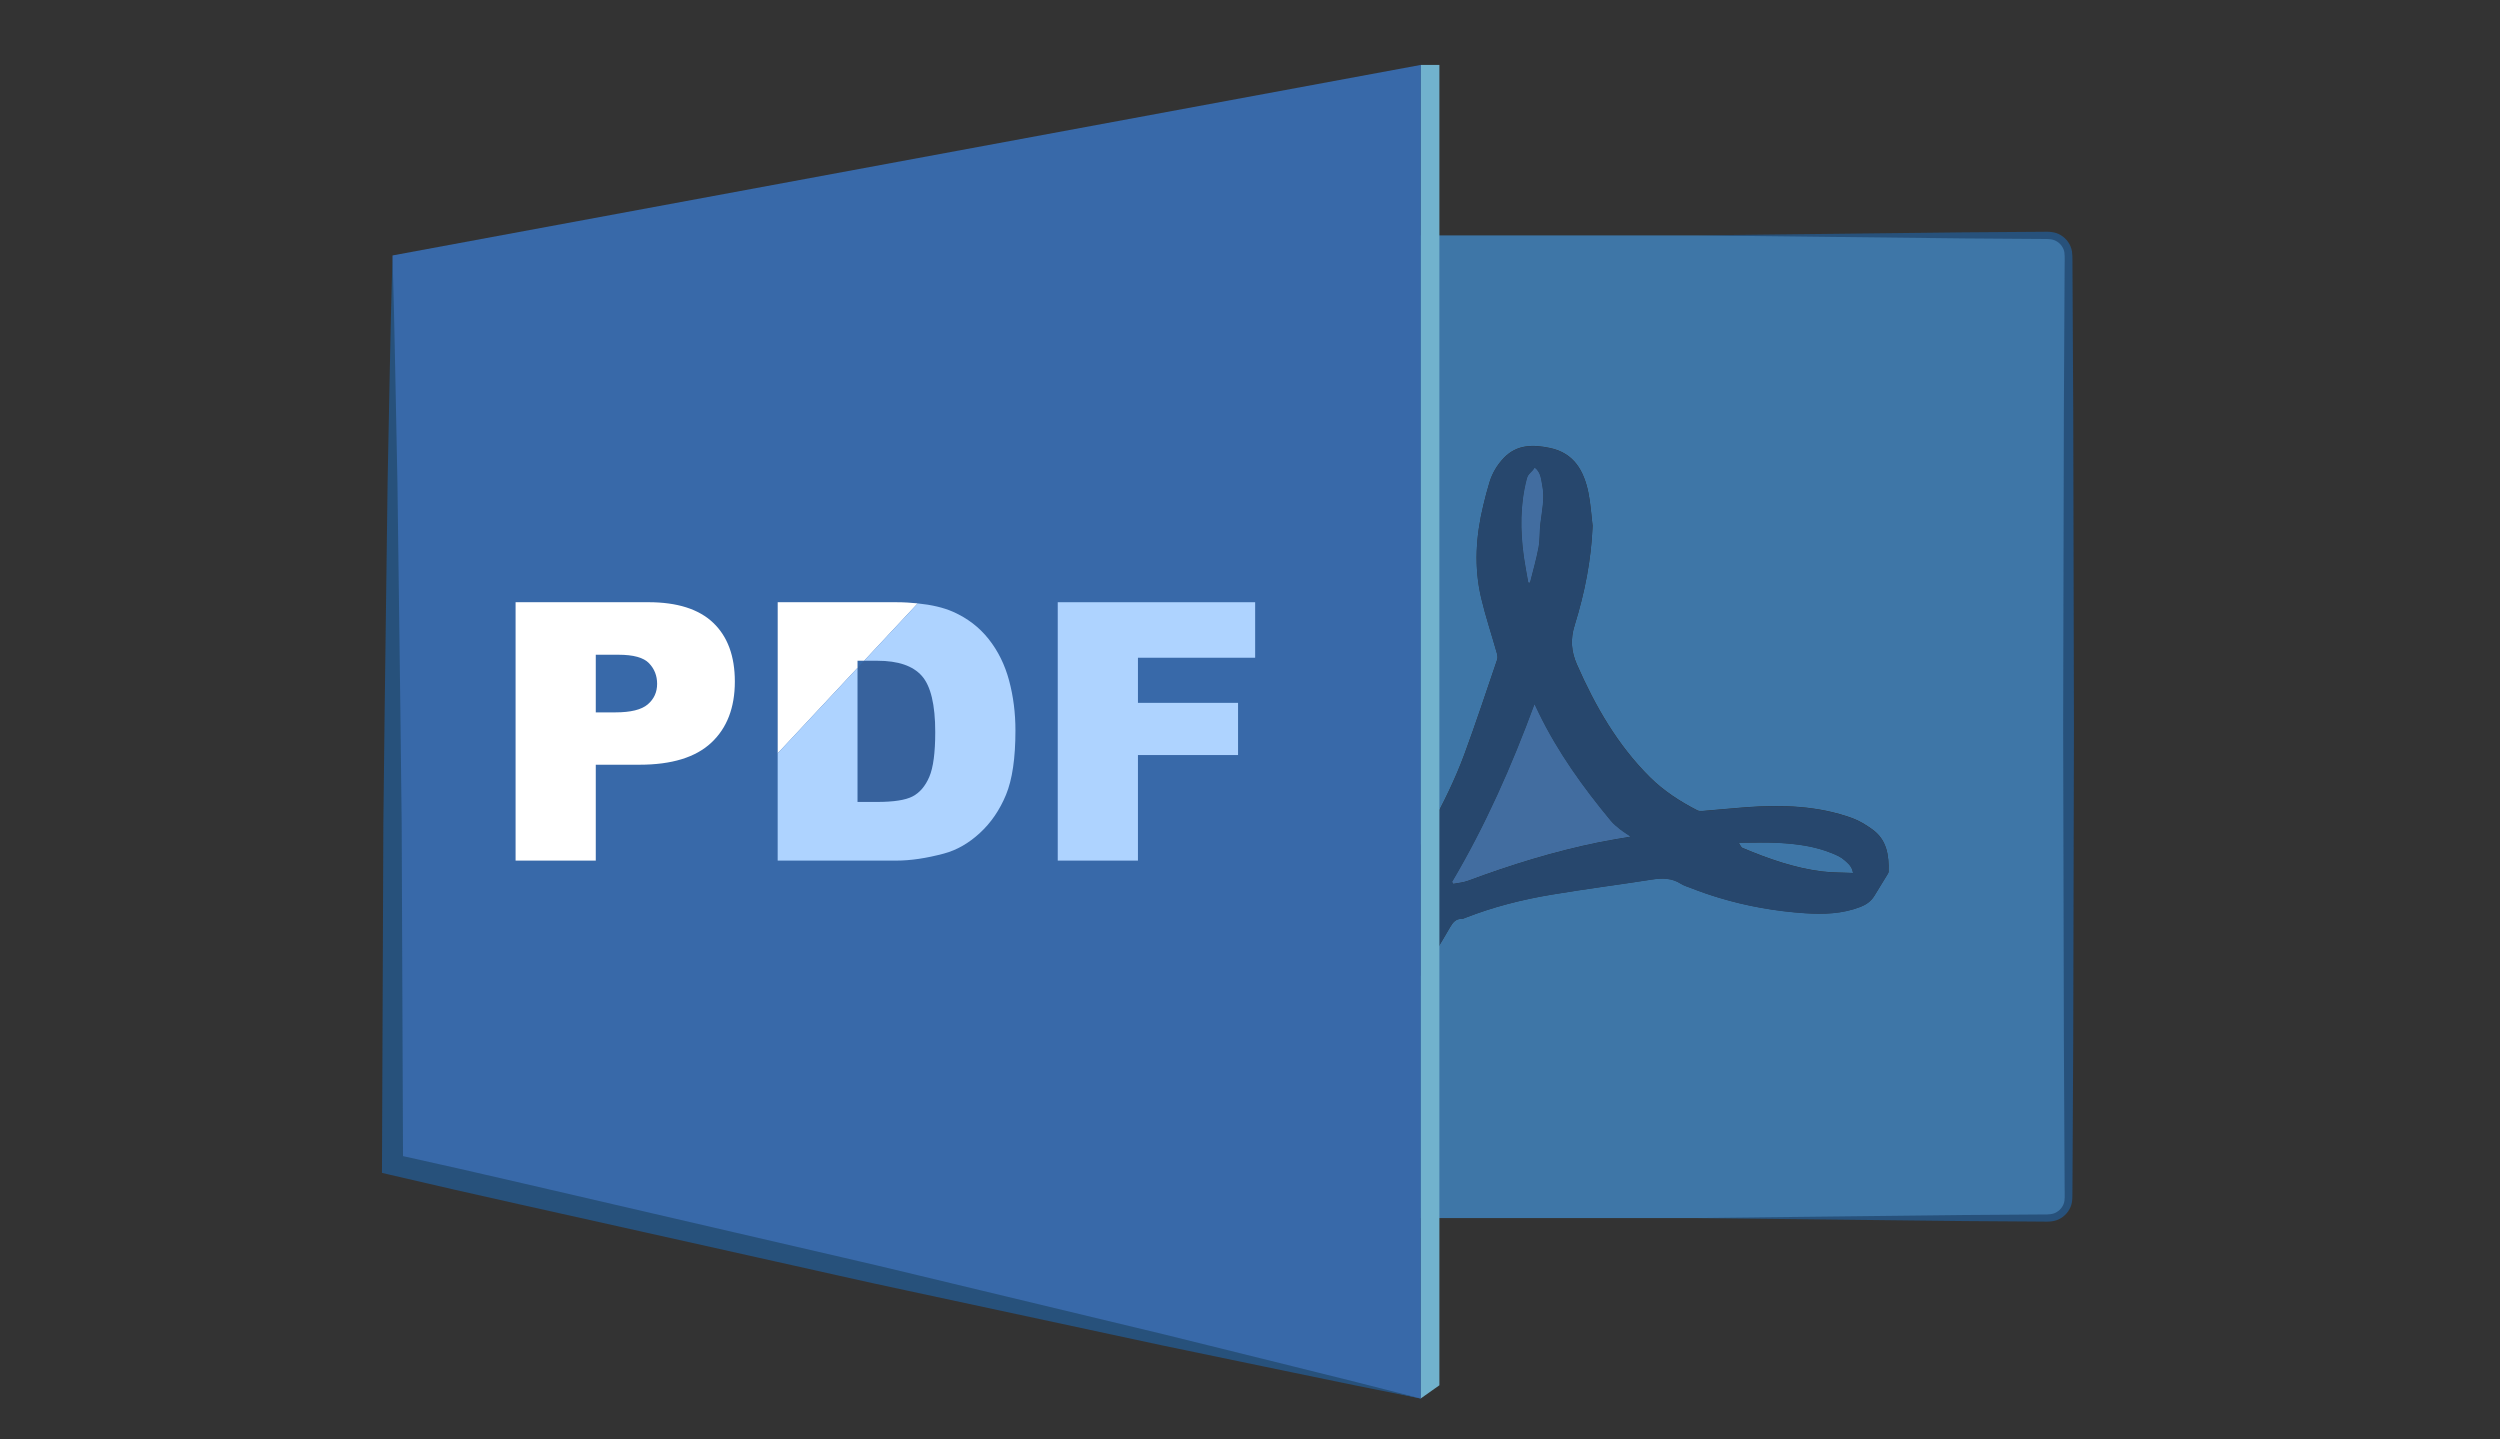 <?xml version="1.0" encoding="utf-8"?>
<!-- Generator: Adobe Illustrator 16.0.0, SVG Export Plug-In . SVG Version: 6.00 Build 0)  -->
<!DOCTYPE svg PUBLIC "-//W3C//DTD SVG 1.1//EN" "http://www.w3.org/Graphics/SVG/1.1/DTD/svg11.dtd">
<svg version="1.1" id="레이어_1" xmlns="http://www.w3.org/2000/svg" xmlns:xlink="http://www.w3.org/1999/xlink" x="0px"
	 y="0px" width="231px" height="133px" viewBox="0 0 231 133" enable-background="new 0 0 231 133" xml:space="preserve">
<rect x="0" y="0" width="231" height="133" fill="#333333" stroke="none"/>
<path fill="#3E76A7" d="M95.551,110.547V23.75c0-1.104,0.896-2,2-2h-16c-1.023,0-1.853,0.83-1.853,1.854v87.09
	c0,1.023,0.829,1.854,1.853,1.854h16C96.446,112.547,95.551,111.651,95.551,110.547z"/>
<path fill="#3E76A7" d="M161.007,78.344c2.369,0.995,4.785,1.854,7.35,2.174c0.925,0.114,1.864,0.099,2.865,0.142
	c-0.08-0.608-0.475-0.902-0.786-1.183c-0.331-0.301-0.782-0.494-1.208-0.664c-1.566-0.633-3.222-0.849-4.889-0.937
	c-1.181-0.064-2.37-0.013-3.679-0.013C160.785,78.046,160.86,78.282,161.007,78.344z"/>
<path fill="#3E76A7" d="M119.036,94.722c-0.193,0.327-0.347,0.677-0.56,1.098c1.132-0.208,2.031-0.654,2.843-1.274
	c2.613-1.995,4.163-4.781,5.716-7.696c-1.344,0.528-2.364,1.318-3.315,2.229C121.94,90.781,120.304,92.597,119.036,94.722z"/>
<path opacity="0.2" fill="#27476D" d="M119.036,94.722c-0.193,0.327-0.347,0.677-0.56,1.098c1.132-0.208,2.031-0.654,2.843-1.274
	c2.613-1.995,4.163-4.781,5.716-7.696c-1.344,0.528-2.364,1.318-3.315,2.229C121.94,90.781,120.304,92.597,119.036,94.722z"/>
<path fill="#3E76A7" d="M141.218,53.823c0.051,0.001,0.102,0.004,0.151,0.005c0.268-1.076,0.58-2.144,0.784-3.231
	c0.138-0.735,0.086-1.505,0.178-2.251c0.144-1.167,0.409-2.336,0.169-3.505c-0.112-0.561-0.124-1.211-0.699-1.641
	c-0.192,0.383-0.59,0.537-0.71,0.995c-0.636,2.407-0.619,4.828-0.279,7.265C140.925,52.25,141.081,53.035,141.218,53.823z"/>
<path fill="#426DA0" d="M141.218,53.823c0.051,0.001,0.102,0.004,0.151,0.005c0.268-1.076,0.58-2.144,0.784-3.231
	c0.138-0.735,0.086-1.505,0.178-2.251c0.144-1.167,0.409-2.336,0.169-3.505c-0.112-0.561-0.124-1.211-0.699-1.641
	c-0.192,0.383-0.59,0.537-0.71,0.995c-0.636,2.407-0.619,4.828-0.279,7.265C140.925,52.25,141.081,53.035,141.218,53.823z"/>
<path fill="#3E76A7" d="M189.281,21.75h-32.434H97.551c-1.104,0-2,0.896-2,2v86.797c0,1.104,0.896,2,2,2h59.297h32.434
	c1.023,0,1.853-0.83,1.853-1.854v-87.09C191.134,22.58,190.305,21.75,189.281,21.75z M174.506,80.536
	c0,0.054-0.021,0.116-0.048,0.161c-0.423,0.695-0.849,1.386-1.272,2.079c-0.308,0.504-0.75,0.809-1.305,1.021
	c-1.657,0.639-3.377,0.69-5.109,0.575c-2.704-0.182-5.349-0.646-7.924-1.424c-0.881-0.266-1.754-0.566-2.618-0.906
	c-0.31-0.122-0.643-0.215-0.919-0.393c-0.837-0.537-1.72-0.535-2.663-0.388c-3.097,0.483-6.207,0.882-9.3,1.4
	c-2.721,0.453-5.393,1.133-7.971,2.143c-0.096,0.035-0.194,0.094-0.29,0.09c-0.573-0.025-0.858,0.354-1.105,0.781
	c-1.739,3.008-3.578,5.946-5.768,8.654c-1.272,1.575-2.642,3.058-4.299,4.239c-1.341,0.958-2.784,1.611-4.487,1.522
	c-0.521-0.028-0.975-0.148-1.418-0.459c-0.662-0.467-1.391-0.841-2.073-1.28c-0.13-0.084-0.207-0.268-0.277-0.423
	c-0.058-0.127-0.051-0.286-0.107-0.413c-0.493-1.111-0.489-2.21-0.003-3.331c0.83-1.912,2.108-3.495,3.566-4.953
	c2.045-2.046,4.472-3.55,6.991-4.926c0.699-0.382,1.401-0.763,2.095-1.155c0.144-0.084,0.299-0.198,0.374-0.338
	c2.364-4.312,5.019-8.477,6.731-13.114c1.068-2.898,2.036-5.832,3.033-8.755c0.063-0.184,0.021-0.425-0.035-0.623
	c-0.477-1.688-1.035-3.355-1.439-5.061c-0.681-2.867-0.495-5.74,0.198-8.586c0.174-0.718,0.355-1.437,0.575-2.143
	c0.259-0.827,0.694-1.56,1.293-2.195c1.215-1.288,2.725-1.271,4.286-0.944c2.231,0.469,3.14,2.124,3.553,4.141
	c0.205,1.004,0.26,2.039,0.385,3.06c-0.125,3.144-0.731,6.192-1.655,9.163c-0.408,1.311-0.327,2.428,0.219,3.667
	c1.686,3.834,3.751,7.426,6.735,10.39c1.258,1.251,2.776,2.239,4.376,3.057c0.131,0.067,0.311,0.075,0.465,0.063
	c0.518-0.042,1.035-0.09,1.553-0.137c0.826-0.075,1.653-0.149,2.481-0.21c3.34-0.242,6.653-0.148,9.843,1.016
	c0.643,0.234,1.249,0.618,1.812,1.016C174.337,77.579,174.552,79.015,174.506,80.536z"/>
<path fill="#3E76A7" d="M148.834,75.833c-2.565-3.096-4.901-6.342-6.663-9.973c-0.128-0.265-0.252-0.533-0.38-0.801
	c-2.1,5.7-4.532,11.209-7.615,16.421c0.036,0.06,0.072,0.115,0.109,0.173c0.443-0.088,0.907-0.119,1.329-0.274
	c3.947-1.47,7.96-2.719,12.092-3.559c0.97-0.195,1.947-0.351,2.955-0.528c-0.348-0.238-0.671-0.432-0.964-0.665
	C149.392,76.385,149.082,76.132,148.834,75.833z"/>
<path fill="#426DA0" d="M148.834,75.833c-2.565-3.096-4.901-6.342-6.663-9.973c-0.128-0.265-0.252-0.533-0.38-0.801
	c-2.1,5.7-4.532,11.209-7.615,16.421c0.036,0.06,0.072,0.115,0.109,0.173c0.443-0.088,0.907-0.119,1.329-0.274
	c3.947-1.47,7.96-2.719,12.092-3.559c0.97-0.195,1.947-0.351,2.955-0.528c-0.348-0.238-0.671-0.432-0.964-0.665
	C149.392,76.385,149.082,76.132,148.834,75.833z"/>
<path fill="#27476D" d="M172.982,76.633c-0.563-0.397-1.169-0.781-1.812-1.016c-3.189-1.164-6.503-1.258-9.843-1.016
	c-0.828,0.061-1.655,0.135-2.481,0.21c-0.518,0.047-1.035,0.095-1.553,0.137c-0.154,0.012-0.334,0.004-0.465-0.063
	c-1.6-0.817-3.118-1.806-4.376-3.057c-2.984-2.964-5.05-6.556-6.735-10.39c-0.546-1.239-0.627-2.357-0.219-3.667
	c0.924-2.971,1.53-6.019,1.655-9.163c-0.125-1.021-0.18-2.055-0.385-3.06c-0.413-2.017-1.321-3.672-3.553-4.141
	c-1.562-0.327-3.071-0.344-4.286,0.944c-0.599,0.635-1.034,1.368-1.293,2.195c-0.22,0.706-0.401,1.424-0.575,2.143
	c-0.693,2.847-0.879,5.719-0.198,8.586c0.404,1.705,0.963,3.372,1.439,5.061c0.056,0.197,0.098,0.439,0.035,0.623
	c-0.997,2.923-1.965,5.856-3.033,8.755c-1.713,4.638-4.367,8.803-6.731,13.114c-0.075,0.14-0.23,0.254-0.374,0.338
	c-0.693,0.393-1.396,0.773-2.095,1.155c-2.52,1.376-4.946,2.88-6.991,4.926c-1.458,1.458-2.736,3.041-3.566,4.953
	c-0.486,1.121-0.49,2.22,0.003,3.331c0.057,0.127,0.05,0.286,0.107,0.413c0.07,0.155,0.147,0.339,0.277,0.423
	c0.683,0.439,1.411,0.813,2.073,1.28c0.443,0.311,0.897,0.431,1.418,0.459c1.703,0.089,3.146-0.564,4.487-1.522
	c1.657-1.182,3.026-2.664,4.299-4.239c2.189-2.708,4.028-5.646,5.768-8.654c0.247-0.427,0.532-0.807,1.105-0.781
	c0.096,0.004,0.194-0.055,0.29-0.09c2.578-1.01,5.25-1.689,7.971-2.143c3.093-0.519,6.203-0.917,9.3-1.4
	c0.943-0.147,1.826-0.149,2.663,0.388c0.276,0.178,0.609,0.271,0.919,0.393c0.864,0.34,1.737,0.641,2.618,0.906
	c2.575,0.777,5.22,1.242,7.924,1.424c1.732,0.115,3.452,0.063,5.109-0.575c0.555-0.213,0.997-0.518,1.305-1.021
	c0.424-0.693,0.85-1.384,1.272-2.079c0.027-0.045,0.048-0.107,0.048-0.161C174.551,79.028,174.336,77.593,172.982,76.633z
	 M121.318,94.559c-0.812,0.62-1.711,1.066-2.843,1.274c0.213-0.421,0.366-0.771,0.56-1.098c1.268-2.125,2.904-3.94,4.684-5.644
	c0.951-0.911,1.972-1.701,3.315-2.229C125.481,89.777,123.932,92.563,121.318,94.559z M141.09,44.208
	c0.12-0.458,0.518-0.612,0.71-0.995c0.575,0.43,0.587,1.081,0.699,1.641c0.24,1.169-0.025,2.339-0.169,3.505
	c-0.092,0.746-0.04,1.516-0.178,2.251c-0.204,1.088-0.517,2.155-0.784,3.231c-0.05-0.001-0.101-0.004-0.151-0.005
	c-0.137-0.789-0.293-1.574-0.406-2.365C140.471,49.036,140.454,46.615,141.09,44.208z M147.705,77.834
	c-4.132,0.84-8.145,2.089-12.092,3.559c-0.422,0.155-0.886,0.187-1.329,0.274c-0.037-0.058-0.073-0.113-0.109-0.173
	c3.083-5.212,5.516-10.721,7.615-16.421c0.128,0.268,0.252,0.535,0.38,0.801c1.762,3.631,4.098,6.877,6.663,9.973
	c0.248,0.299,0.558,0.552,0.863,0.794c0.293,0.233,0.616,0.427,0.964,0.665C149.652,77.483,148.675,77.639,147.705,77.834z
	 M168.355,80.531c-2.564-0.32-4.98-1.179-7.35-2.174c-0.146-0.062-0.222-0.298-0.347-0.48c1.309,0,2.498-0.052,3.679,0.013
	c1.667,0.088,3.322,0.304,4.889,0.937c0.426,0.17,0.877,0.363,1.208,0.664c0.312,0.28,0.706,0.574,0.786,1.183
	C170.22,80.63,169.28,80.646,168.355,80.531z"/>
<path fill="#37629D" d="M84.797,55.752c1.267,0.13,2.364,0.379,3.256,0.772c1.33,0.586,2.429,1.428,3.298,2.524
	c0.868,1.097,1.498,2.372,1.889,3.827c0.391,1.455,0.587,2.997,0.587,4.626c0,2.551-0.291,4.529-0.872,5.936
	c-0.581,1.405-1.387,2.584-2.418,3.533c-1.031,0.951-2.139,1.583-3.322,1.898c-1.618,0.434-3.083,0.65-4.397,0.65h-10.96v-9.913
	l-35.496,37.998l94.91,21.618V6L84.797,55.752z M115.976,60.775h-10.831v4.169h9.25v4.821h-9.25v9.754h-7.41V55.645h18.241V60.775z"
	/>
<polygon fill="#71B2CD" points="131.271,6 133,6 133,128 131.271,129.223 "/>
<polygon fill="#3869A9" points="131.271,129.223 36.361,107.604 36.269,23.603 131.271,6 "/>
<path fill="none" d="M59.854,65.083c0.575-0.494,0.863-1.126,0.863-1.897c0-0.749-0.25-1.384-0.75-1.905
	c-0.5-0.521-1.438-0.782-2.817-0.782H55.05v5.326h1.808C58.28,65.824,59.279,65.576,59.854,65.083z"/>
<polygon fill="none" points="79.235,61.708 79.847,61.052 79.235,61.052 "/>
<path fill="#37629D" d="M79.235,74.098h1.808c1.542,0,2.639-0.172,3.29-0.514c0.651-0.343,1.162-0.939,1.531-1.791
	c0.369-0.853,0.554-2.234,0.554-4.146c0-2.529-0.413-4.261-1.238-5.195c-0.825-0.933-2.193-1.4-4.104-1.4h-1.229l-0.612,0.656
	V74.098z"/>
<path fill="#FFFFFF" d="M55.05,70.66h4.039c2.975,0,5.188-0.678,6.637-2.036c1.45-1.356,2.174-3.24,2.174-5.651
	c0-2.345-0.665-4.152-1.995-5.423c-1.33-1.27-3.33-1.906-6.001-1.906H47.64V79.52h7.41V70.66z M55.05,60.498h2.101
	c1.379,0,2.318,0.261,2.817,0.782c0.5,0.521,0.75,1.156,0.75,1.905c0,0.771-0.288,1.403-0.863,1.897
	c-0.576,0.494-1.574,0.741-2.997,0.741H55.05V60.498z"/>
<path fill="#FFFFFF" d="M79.235,61.052h0.612l4.951-5.3c-0.621-0.063-1.269-0.107-1.979-0.107h-10.96v13.962l7.377-7.899V61.052z"/>
<path fill="#AED3FF" d="M82.818,79.52c1.313,0,2.779-0.217,4.397-0.65c1.183-0.315,2.291-0.947,3.322-1.898
	c1.031-0.949,1.838-2.128,2.418-3.533c0.581-1.406,0.872-3.385,0.872-5.936c0-1.629-0.196-3.171-0.587-4.626
	c-0.391-1.455-1.021-2.73-1.889-3.827c-0.869-1.097-1.968-1.938-3.298-2.524c-0.893-0.394-1.989-0.643-3.256-0.772l-4.951,5.3h1.229
	c1.911,0,3.279,0.467,4.104,1.4c0.826,0.934,1.238,2.666,1.238,5.195c0,1.911-0.185,3.293-0.554,4.146
	c-0.369,0.852-0.879,1.448-1.531,1.791c-0.651,0.342-1.749,0.514-3.29,0.514h-1.808v-12.39l-7.377,7.899v9.913H82.818z"/>
<polygon fill="#AED3FF" points="97.735,79.52 105.146,79.52 105.146,69.766 114.396,69.766 114.396,64.944 105.146,64.944 
	105.146,60.775 115.976,60.775 115.976,55.645 97.735,55.645 "/>
<path fill="#27517B" d="M36.269,23.603c0.208,7,0.304,14,0.454,21l0.271,21l0.121,10.5l0.042,10.501l0.084,21l-0.756-0.948
	c7.931,1.74,15.828,3.627,23.741,5.445l11.865,2.75c3.952,0.927,7.915,1.812,11.859,2.772l23.685,5.692l11.824,2.93
	c3.942,0.972,7.88,1.961,11.813,2.977c-3.984-0.786-7.963-1.598-11.938-2.428l-11.927-2.476l-23.816-5.116
	c-3.972-0.841-7.927-1.757-11.892-2.633l-11.886-2.654c-7.921-1.784-15.857-3.501-23.76-5.363l-0.759-0.18l0.003-0.769l0.084-21
	l0.042-10.501l0.121-10.5l0.271-21C35.965,37.603,36.061,30.603,36.269,23.603z"/>
<path fill="#27517B" d="M156.848,112.547c0,0,9.86-0.112,24.651-0.28c1.849-0.013,3.775-0.026,5.769-0.04
	c0.498-0.004,1.001-0.007,1.507-0.011c0.54,0.011,0.96-0.012,1.299-0.241c0.358-0.219,0.619-0.6,0.681-1.019
	c0.026-0.191,0.028-0.454,0.022-0.723l-0.006-0.792c-0.022-4.237-0.046-8.705-0.069-13.327c-0.021-9.244-0.044-19.105-0.066-28.966
	c0.021-9.861,0.044-19.721,0.065-28.966c0.023-4.622,0.047-9.09,0.069-13.327c-0.011-0.513,0.038-1.093-0.021-1.541
	c-0.057-0.371-0.319-0.781-0.676-0.992c-0.366-0.236-0.755-0.248-1.299-0.241c-0.506-0.003-1.009-0.007-1.507-0.01
	c-1.993-0.014-3.92-0.027-5.769-0.041c-14.791-0.168-24.651-0.281-24.651-0.281s9.86-0.113,24.651-0.281
	c1.849-0.013,3.775-0.026,5.769-0.041c0.498-0.003,1.001-0.007,1.507-0.01c0.458-0.018,1.146-0.019,1.66,0.323
	c0.523,0.321,0.909,0.839,1.019,1.503c0.072,0.59,0.026,1.067,0.045,1.612c0.022,4.237,0.046,8.705,0.069,13.327
	c0.021,9.245,0.044,19.105,0.065,28.966c-0.022,9.86-0.045,19.722-0.066,28.966c-0.023,4.622-0.047,9.09-0.069,13.327l-0.006,0.792
	c0,0.257,0.004,0.518-0.043,0.846c-0.104,0.616-0.492,1.163-1.015,1.476c-0.542,0.349-1.197,0.338-1.659,0.323
	c-0.506-0.004-1.009-0.007-1.507-0.011c-1.993-0.014-3.92-0.027-5.769-0.04C166.708,112.659,156.848,112.547,156.848,112.547z"/>
</svg>
